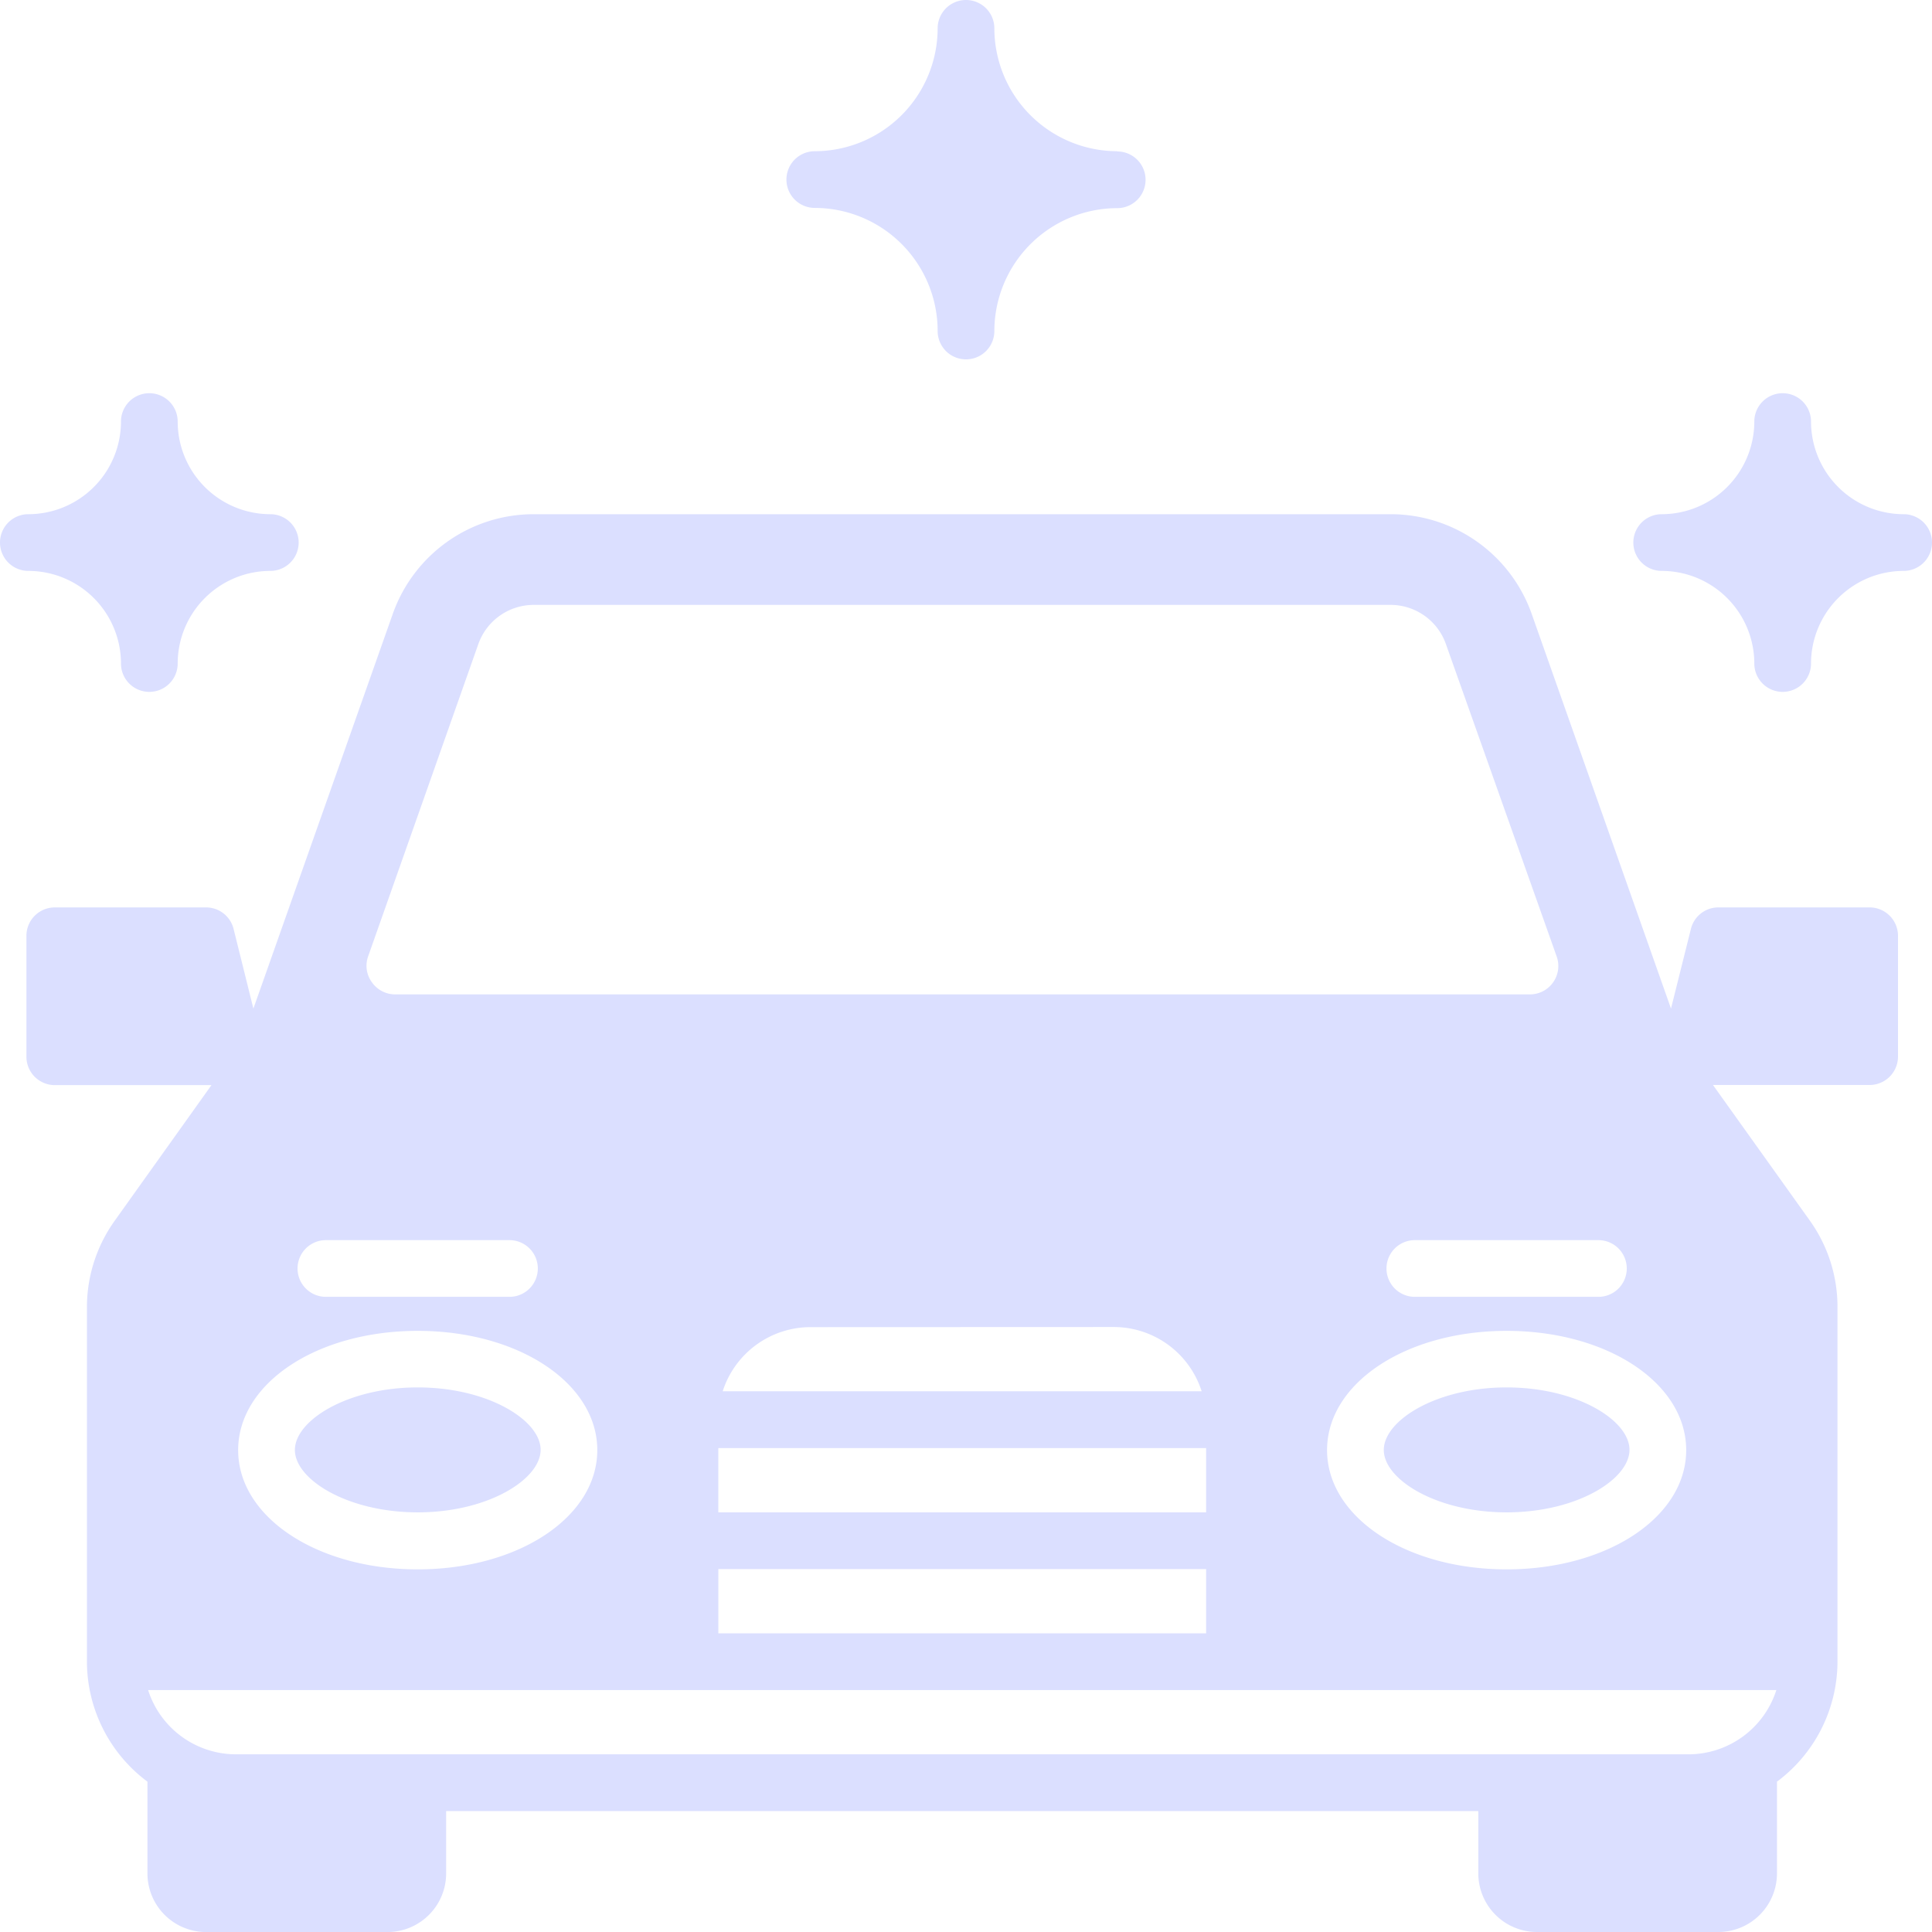 <svg xmlns="http://www.w3.org/2000/svg" viewBox="-809.999 2428 50.224 50.225">
  <defs>
    <style>
      .cls-1 {
        fill: #dbdfff;
      }
    </style>
  </defs>
  <g id="Group_427" data-name="Group 427" transform="translate(-1422 1598)">
    <path id="Subtraction_6" data-name="Subtraction 6" class="cls-1" d="M43.983,36.857H39.267a1.525,1.525,0,0,1-1.524-1.523V33.713H10.911v1.622a1.525,1.525,0,0,1-1.524,1.523H4.669a1.525,1.525,0,0,1-1.523-1.523v-2.36a.111.111,0,0,1,0-.013v-.013A3.9,3.9,0,0,1,1.573,29.83V20.617A3.864,3.864,0,0,1,2.3,18.36l2.51-3.518H.738A.739.739,0,0,1,0,14.1V10.959a.738.738,0,0,1,.738-.737H4.669a.737.737,0,0,1,.716.558L5.9,12.852,9.524,2.59A3.886,3.886,0,0,1,13.185,0H35.469A3.889,3.889,0,0,1,39.13,2.59l3.622,10.262.518-2.072a.734.734,0,0,1,.715-.558h3.93a.738.738,0,0,1,.738.737V14.1a.738.738,0,0,1-.738.738H43.843l2.513,3.518a3.855,3.855,0,0,1,.724,2.257V29.83a3.9,3.9,0,0,1-1.573,3.119.108.108,0,0,0,0,.013v2.372a1.525,1.525,0,0,1-1.524,1.523Zm-40.82-6.29a2.4,2.4,0,0,0,2.293,1.671H43.2a2.4,2.4,0,0,0,2.291-1.671H3.163Zm14.824-3.144v1.67h12.68v-1.67ZM38.479,21.23c-2.618,0-4.668,1.36-4.668,3.1s2.051,3.1,4.668,3.1,4.668-1.36,4.668-3.1S41.1,21.23,38.479,21.23Zm-28.307,0c-2.618,0-4.668,1.36-4.668,3.1s2.051,3.1,4.668,3.1,4.668-1.36,4.668-3.1-2.049-3.1-4.667-3.1Zm7.814,3.047v1.671H30.667V24.277Zm2.407-3.144A2.4,2.4,0,0,0,18.1,22.8H30.551a2.4,2.4,0,0,0-2.292-1.67ZM36.12,18.872a.737.737,0,1,0,0,1.473h4.718a.737.737,0,1,0,0-1.473Zm-28.308,0a.737.737,0,1,0,0,1.473H12.53a.737.737,0,1,0,0-1.473ZM13.185,2.358a1.527,1.527,0,0,0-1.437,1.017L8.881,11.5a.725.725,0,0,0,.1.668.736.736,0,0,0,.6.315h29.5a.738.738,0,0,0,.7-.983L36.9,3.375a1.525,1.525,0,0,0-1.437-1.017ZM38.48,25.948c-1.828,0-3.194-.856-3.194-1.622S36.651,22.7,38.479,22.7s3.194.856,3.194,1.622-1.365,1.626-3.194,1.626Zm-28.307,0c-1.828,0-3.194-.856-3.194-1.622S8.345,22.7,10.173,22.7s3.194.856,3.194,1.622S12,25.948,10.173,25.948Z" transform="translate(612.688 843.367)"/>
    <path id="Path_47" data-name="Path 47" class="cls-1" d="M439.872,107.348a2.411,2.411,0,0,1-2.408-2.408.737.737,0,1,0-1.474,0,2.411,2.411,0,0,1-2.408,2.408.737.737,0,0,0,0,1.474,2.411,2.411,0,0,1,2.408,2.408.737.737,0,0,0,1.474,0,2.411,2.411,0,0,1,2.408-2.408.737.737,0,1,0,0-1.474Z" transform="translate(221.616 736.019)"/>
    <path id="Path_48" data-name="Path 48" class="cls-1" d="M7.027,107.348a2.411,2.411,0,0,1-2.408-2.408.737.737,0,0,0-1.474,0,2.411,2.411,0,0,1-2.408,2.408.737.737,0,1,0,0,1.474,2.411,2.411,0,0,1,2.408,2.408.737.737,0,1,0,1.474,0,2.411,2.411,0,0,1,2.408-2.408.737.737,0,1,0,0-1.474Z" transform="translate(612.001 736.019)"/>
    <path id="Path_49" data-name="Path 49" class="cls-1" d="M217.006,3.931A3.2,3.2,0,0,1,213.812.737a.737.737,0,1,0-1.474,0,3.2,3.2,0,0,1-3.194,3.194.737.737,0,0,0,0,1.474,3.2,3.2,0,0,1,3.194,3.2.737.737,0,1,0,1.474,0,3.2,3.2,0,0,1,3.194-3.194.737.737,0,0,0,0-1.474Z" transform="translate(424.038 830)"/>
  </g>
</svg>
